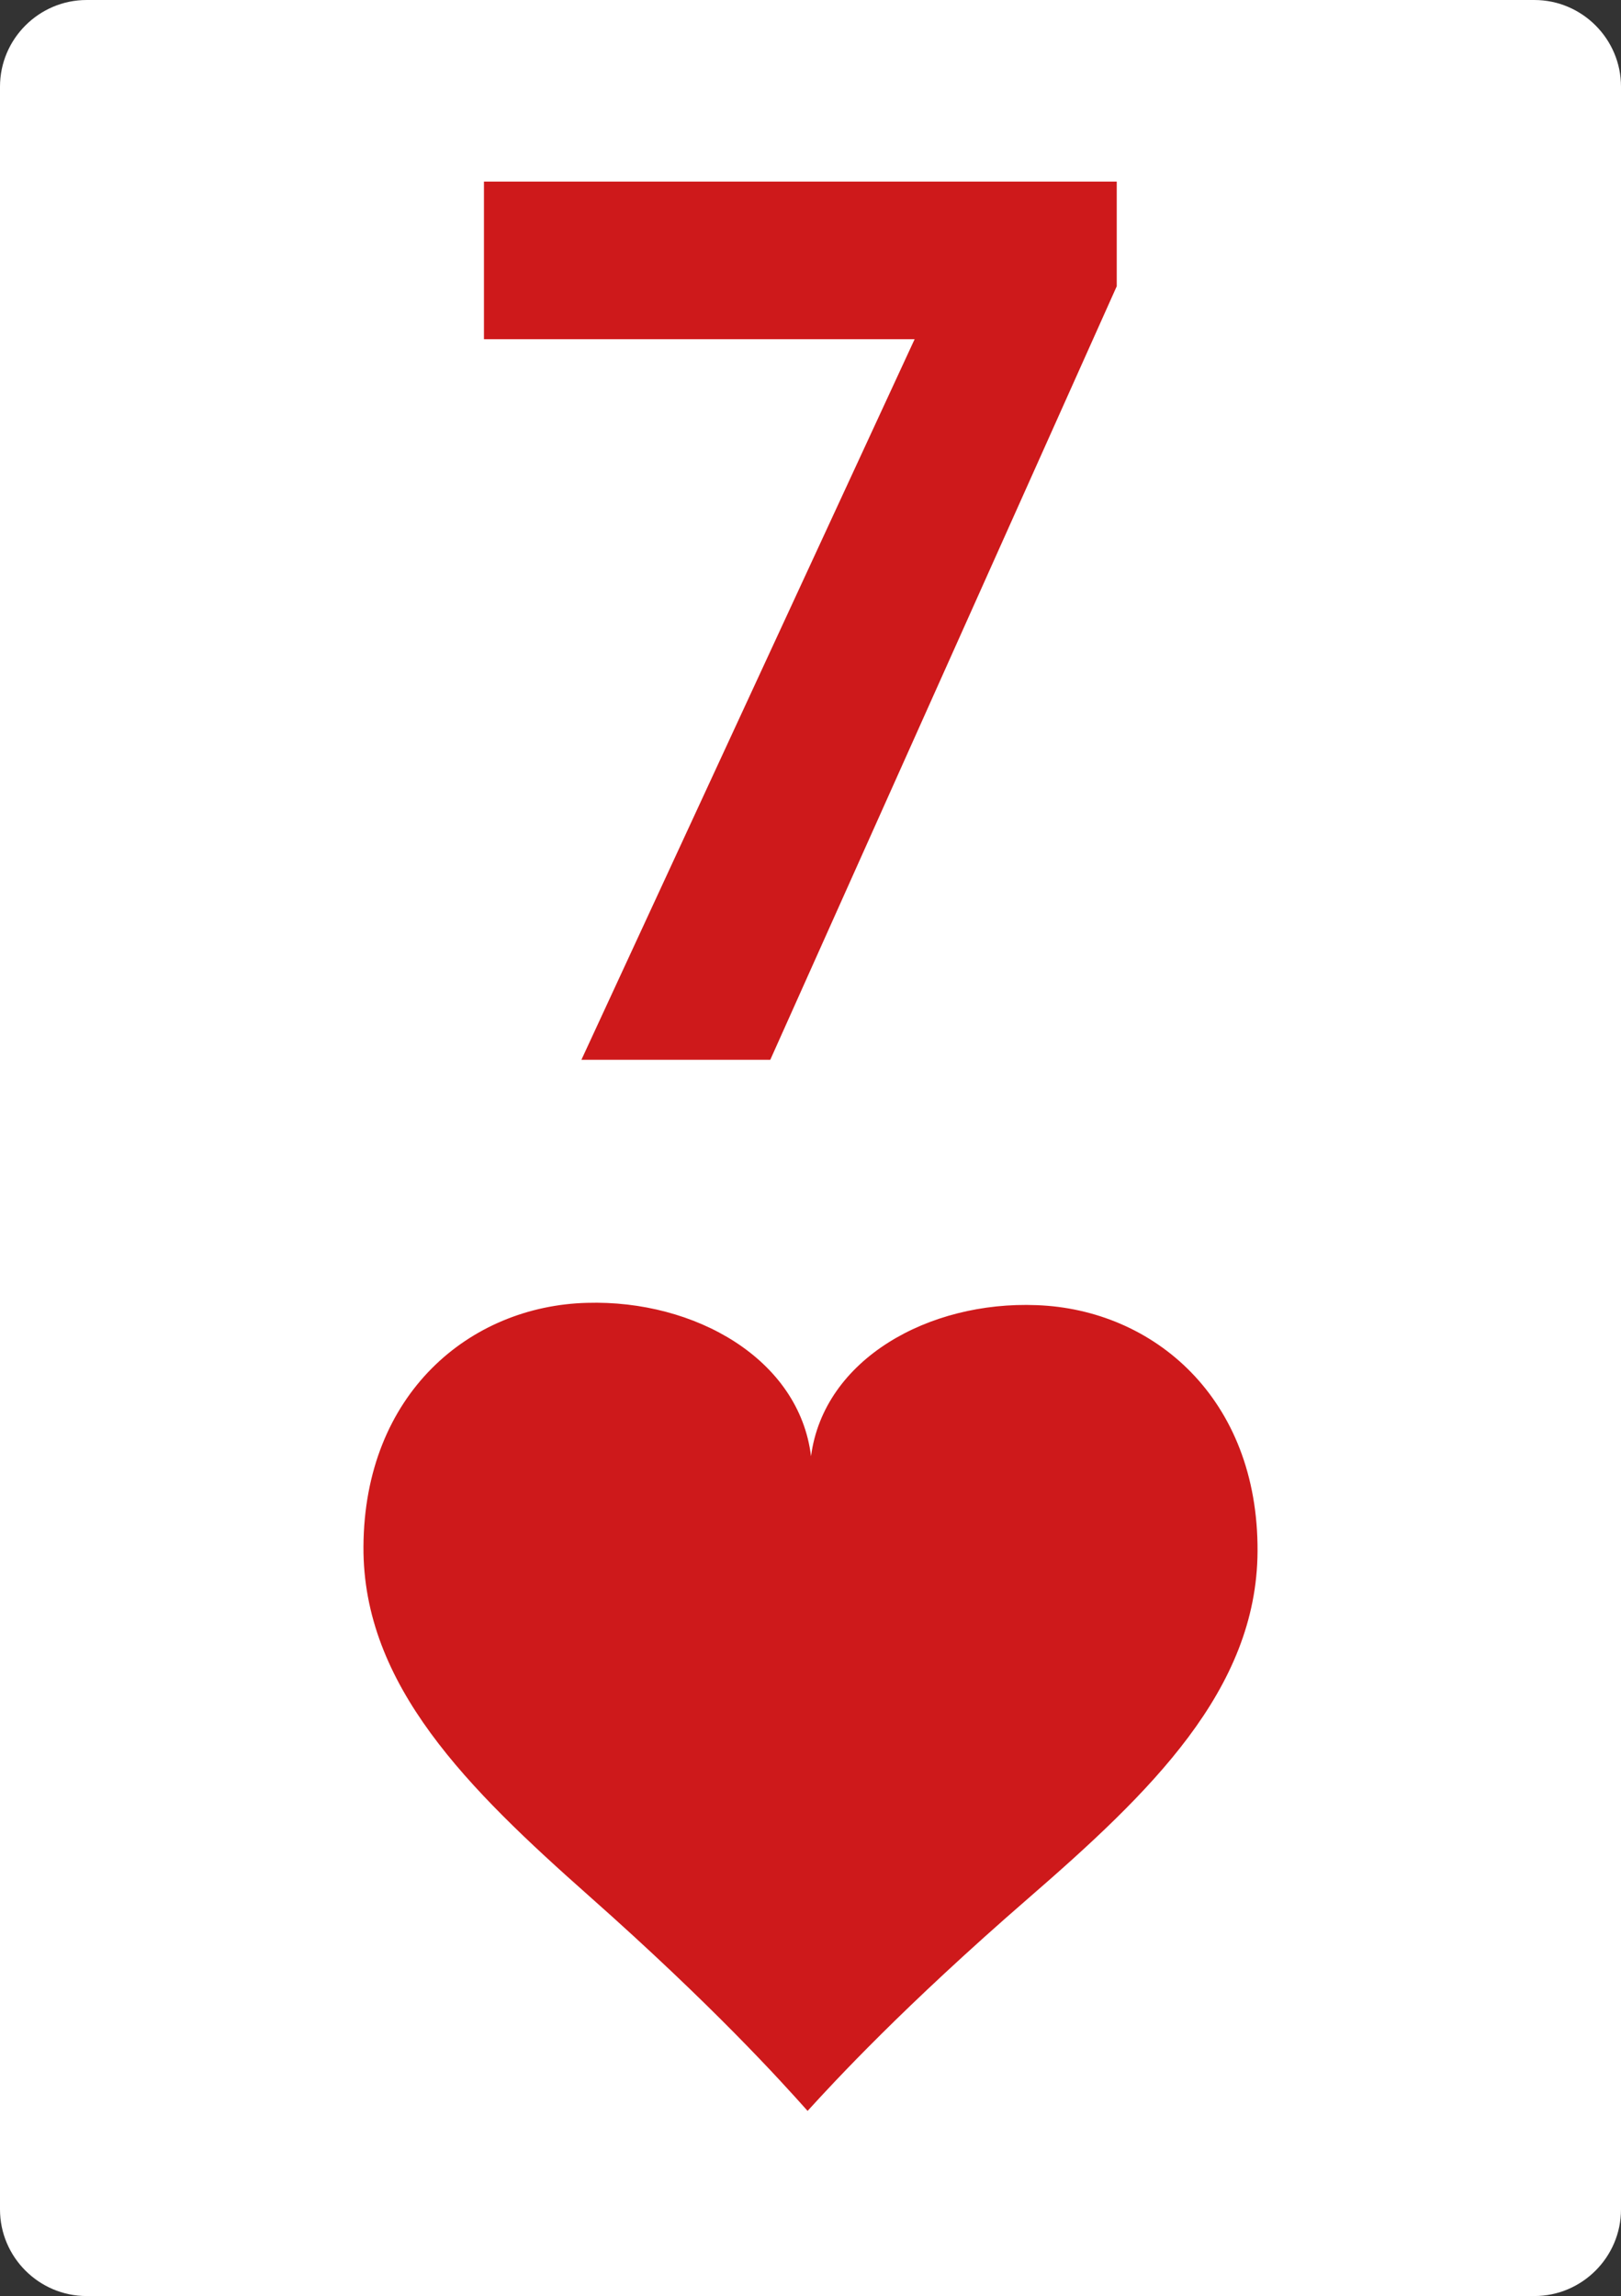 <?xml version="1.0" encoding="utf-8"?>
<!-- Generator: Adobe Illustrator 16.0.0, SVG Export Plug-In . SVG Version: 6.00 Build 0)  -->
<!DOCTYPE svg PUBLIC "-//W3C//DTD SVG 1.1//EN" "http://www.w3.org/Graphics/SVG/1.1/DTD/svg11.dtd">
<svg version="1.1" id="Layer_1" xmlns="http://www.w3.org/2000/svg" xmlns:xlink="http://www.w3.org/1999/xlink" x="0px" y="0px"
	 width="400px" height="566.572px" viewBox="0 0 400 566.572" enable-background="new 0 0 400 566.572" xml:space="preserve">
<rect x="0" y="0" width="400" height="566.572" fill="#333333" stroke="none"/>
<g>
	<g>
		<g>
			<path fill="#FFFFFF" d="M400,545.202c0,11.753-9.616,21.369-21.369,21.369H21.37C9.616,566.571,0,556.955,0,545.202V21.371
				C0,9.617,9.616,0.001,21.37,0.001h357.261c11.753,0,21.369,9.616,21.369,21.37V545.202z"/>
		</g>
	</g>
	<g>
		<path fill="#CE191B" d="M190.074,261.516h-46.607l82.23-177.82H119.421V44.807H275.57v25.827L190.074,261.516z"/>
	</g>
	<path fill="#CE191B" d="M200.129,359.337c-2.912-23.992-28.656-38.625-55.277-37.847c-28.862,0.747-54.965,22.382-55.165,60.185
		c-0.175,34.201,25.848,59.746,55.812,86.303c30.521,27.044,47.177,45.5,53.783,52.908c0,0.01-0.012,0.006,0,0.01
		c0.011,0.006,0,0.006,0.009,0.012c0.002-0.006-0.009-0.006-0.009-0.012c0,0-0.012-0.004,0-0.01
		c6.699-7.34,23.543-25.625,54.345-52.361c30.225-26.234,56.509-51.505,56.687-85.71c0.196-37.799-25.677-59.713-54.514-60.757
		C229.178,321.003,203.288,335.376,200.129,359.337z"/>
</g>
</svg>
